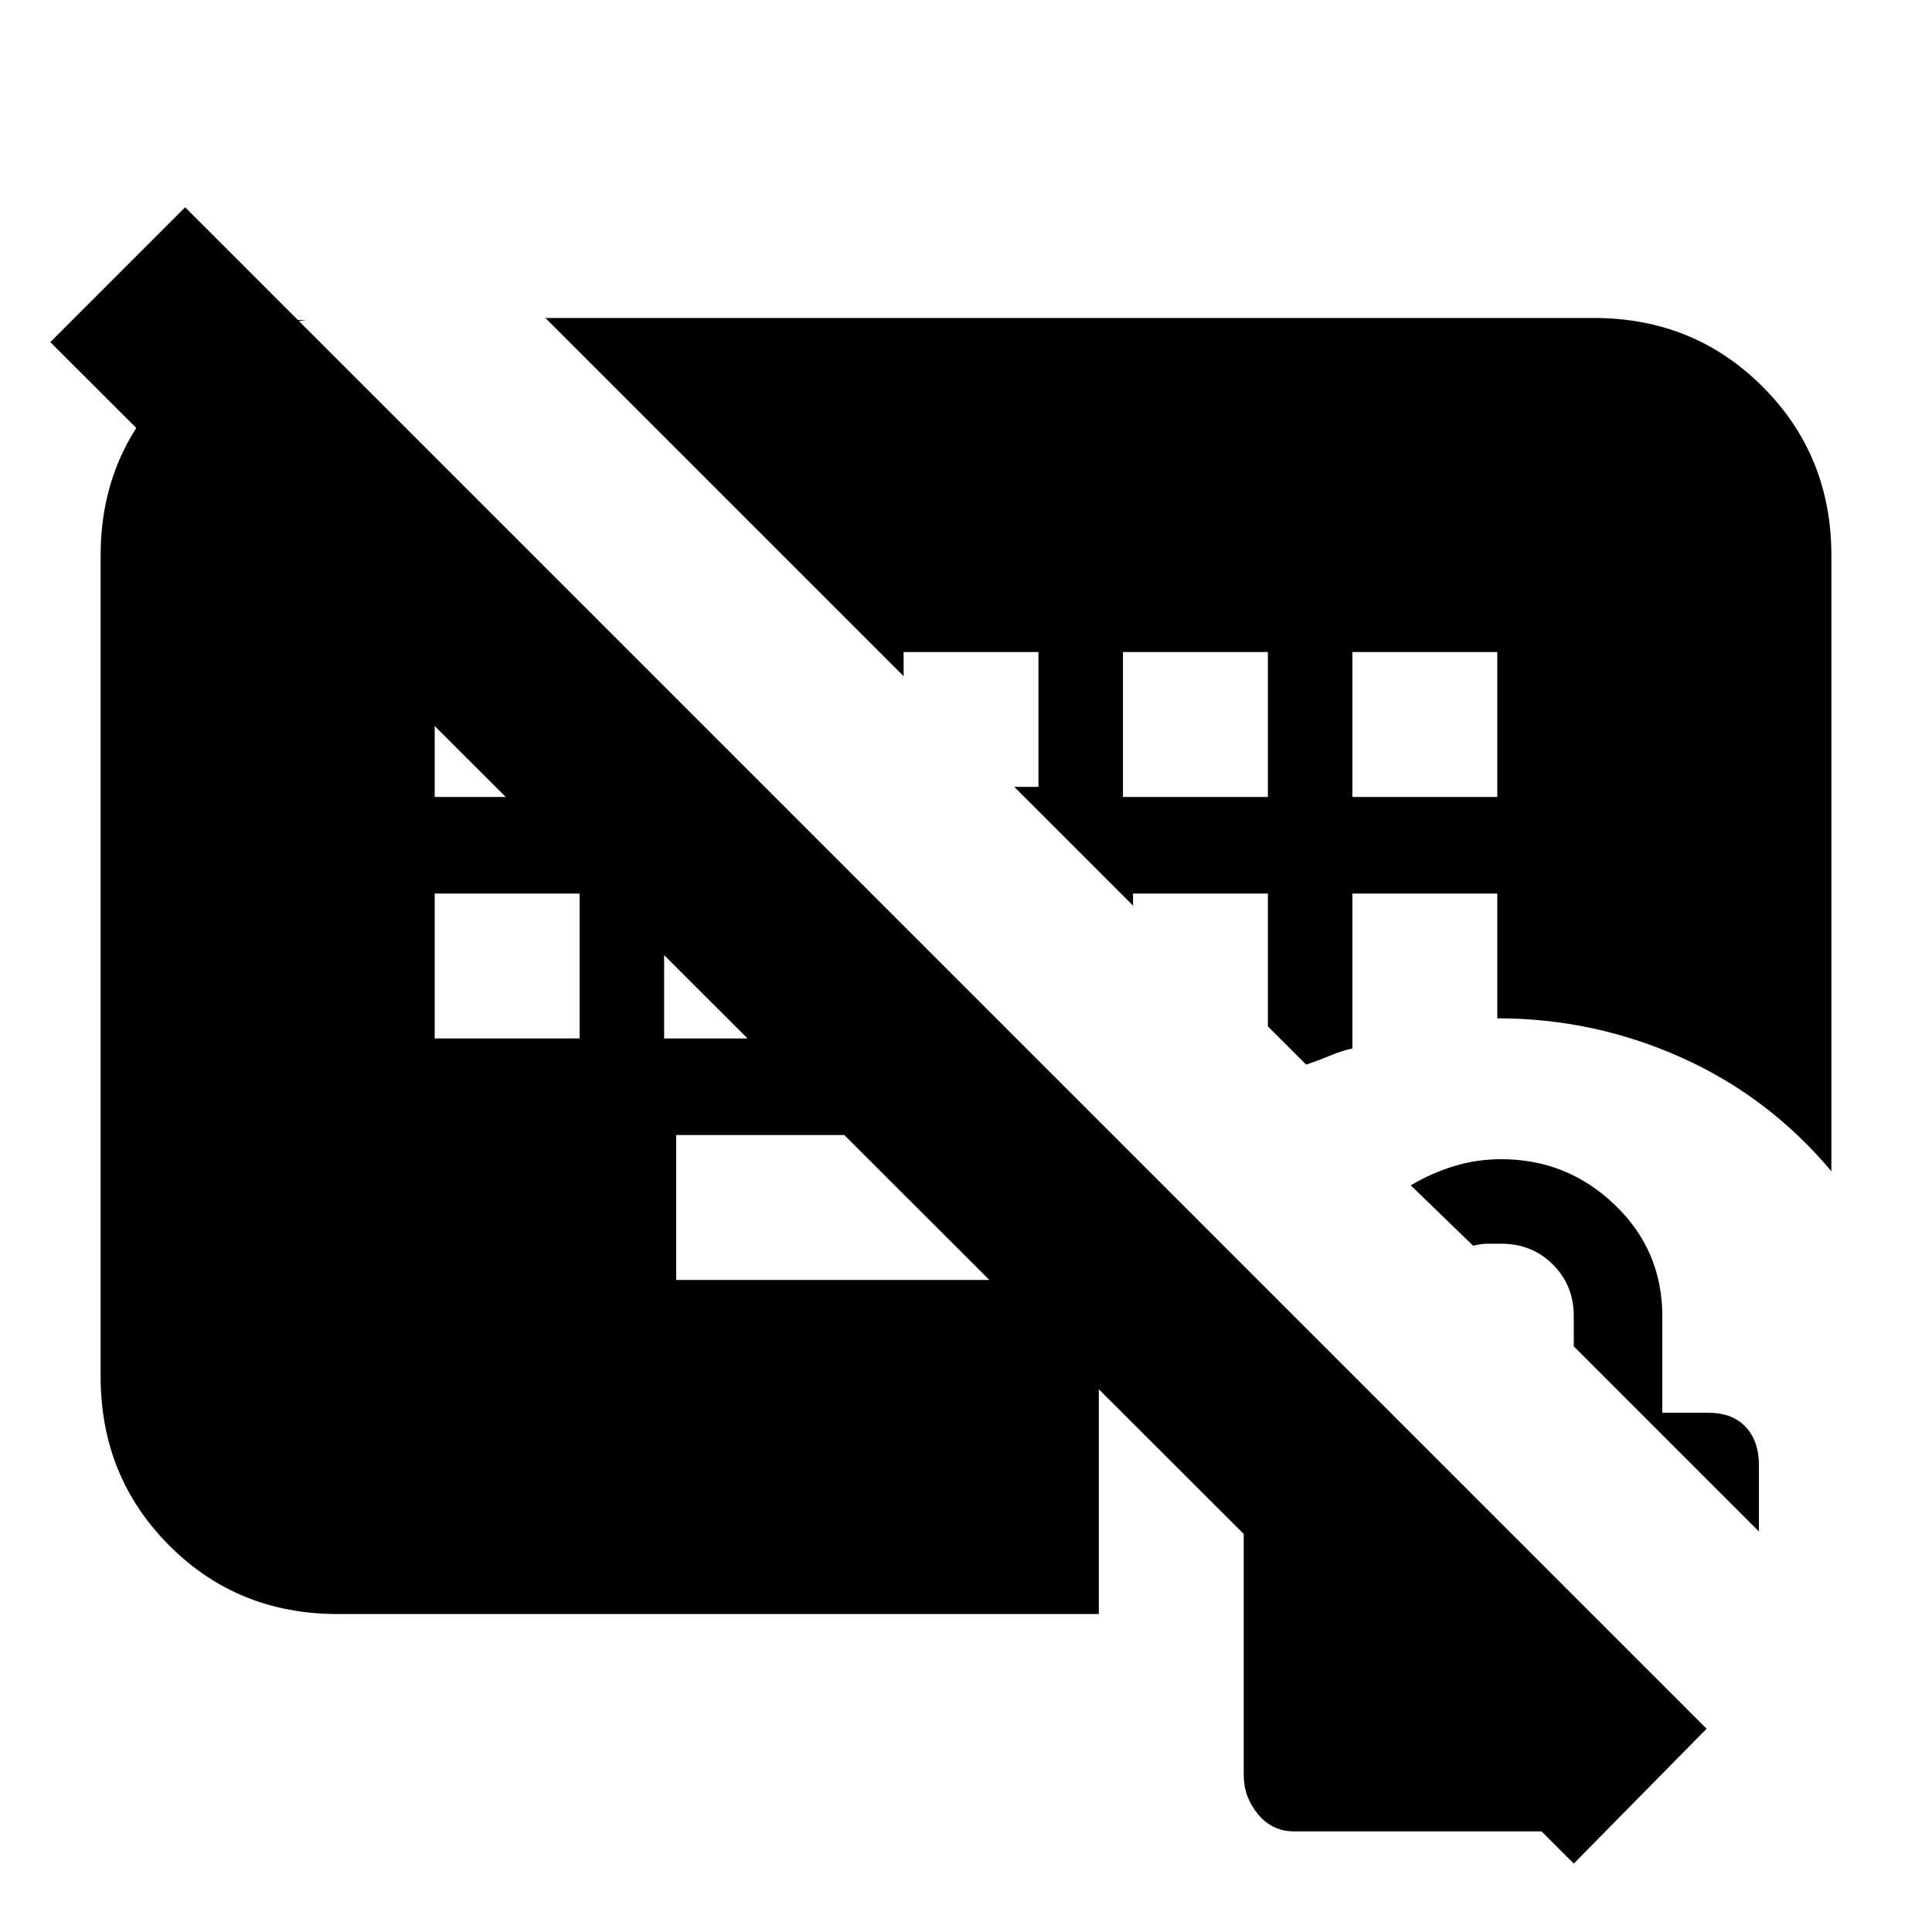 <svg xmlns="http://www.w3.org/2000/svg" height="20" viewBox="0 -960 960 960" width="20"><path d="M167.723-158Q118-158 84-192.15T50-276v-408q0-45.7 29.15-78.35Q108.3-795 152-801h-4l405 405H336v72h220q-4 11-6.5 23t-3.5 25v118H167.723ZM782-34 25-790l67-67 756 756-66 67ZM216-516v72h72v-72h-72Zm114 0v72h72v-72h-72ZM216-636v72h72v-72h-72Zm342 72h72v-72h-72v72Zm114 0h72v-72h-72v72ZM271-802h521q49.7 0 83.85 34.15Q910-733.7 910-684v306q-31-37-74.5-56.5T744-454v-62h-72v77q-5 1-11 3.5t-12 4.5l-19-19v-66h-67v6l-59-59h12v-67h-67v12L271-802Zm603 603-92-92v-15q0-15.3-10.35-25.65Q761.3-342 746-342h-6.904Q736-342 732-341l-31-30q10-6 21.333-9.5Q733.667-384 746-384q32.7 0 56.35 22.65T826-306v48h23q11.882 0 18.441 7.059Q874-243.882 874-232v33ZM643-50q-10.882 0-17.941-8.559Q618-67.118 618-78v-154q0-9.882 4.559-16.941Q627.118-256 637-258h54l86 86v122H643Z"/></svg>